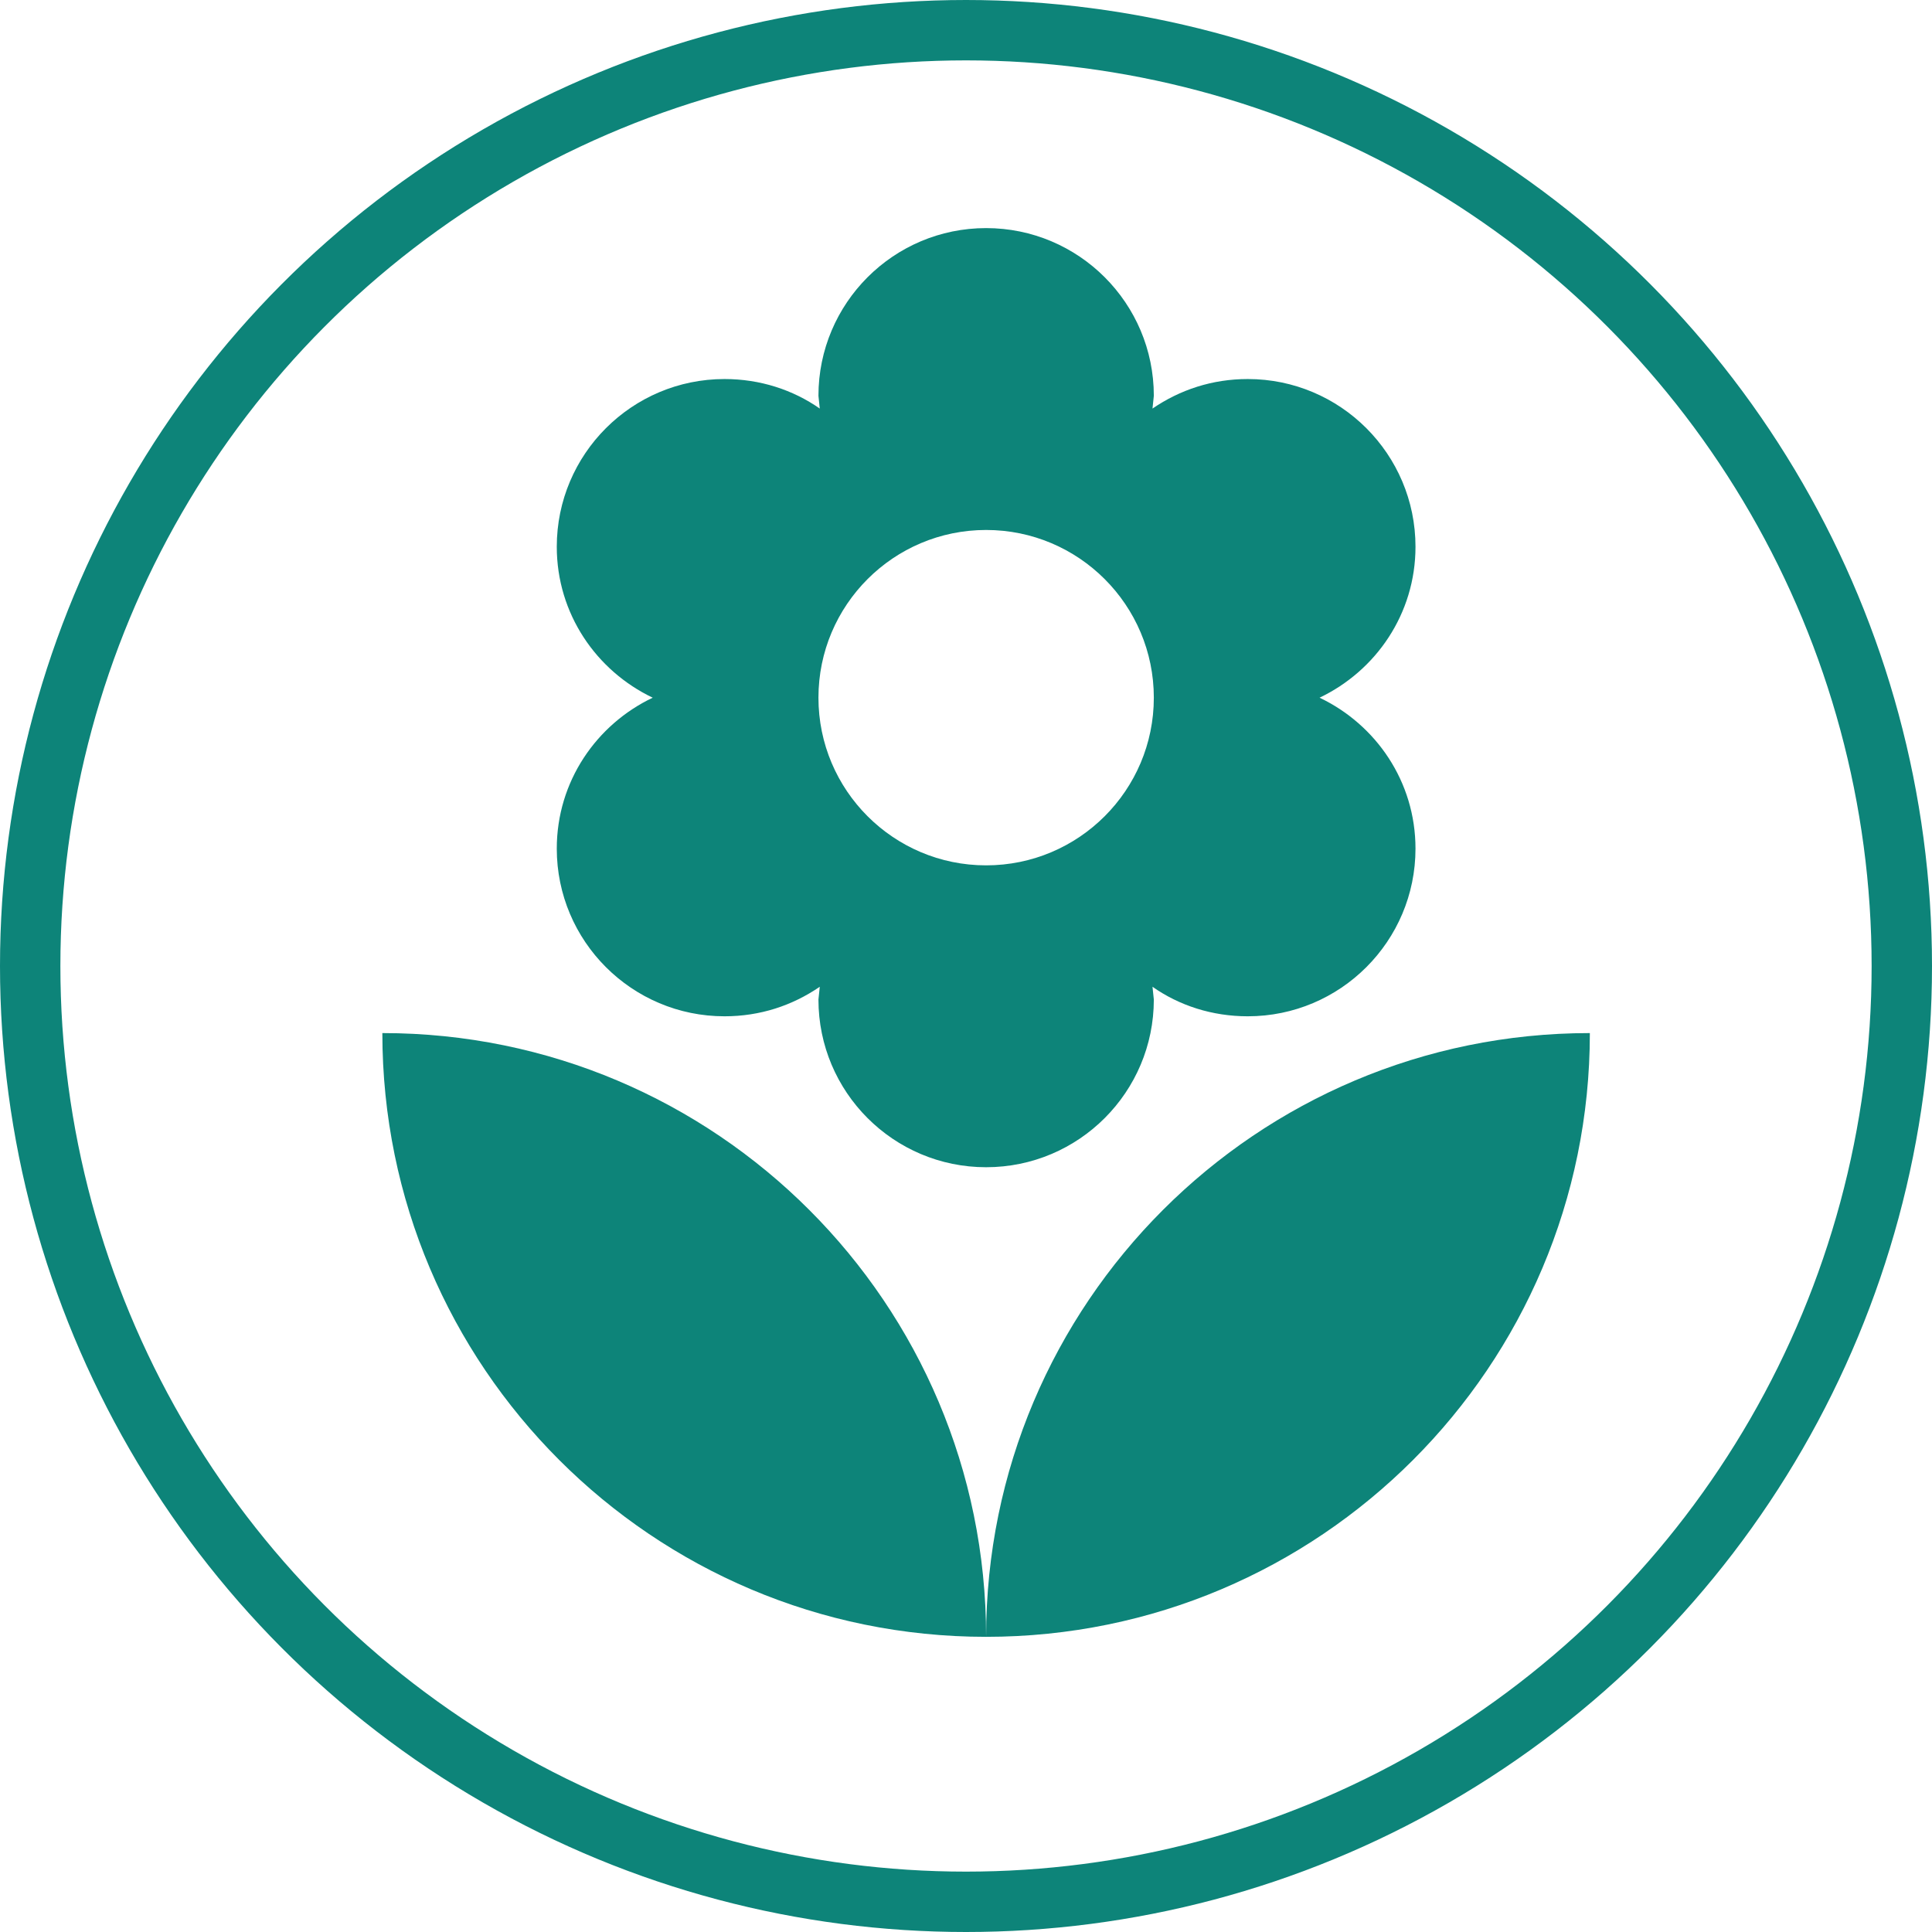<svg width="32" height="32" viewBox="0 0 32 32" fill="none" xmlns="http://www.w3.org/2000/svg">
<path d="M16.333 27.111C21.856 27.111 26.333 22.633 26.333 17.111C20.811 17.111 16.333 21.589 16.333 27.111ZM9.222 14.056C9.222 15.589 10.467 16.833 12 16.833C12.589 16.833 13.122 16.656 13.578 16.344L13.556 16.555C13.556 18.089 14.8 19.333 16.333 19.333C17.867 19.333 19.111 18.089 19.111 16.555L19.089 16.344C19.533 16.656 20.078 16.833 20.667 16.833C22.2 16.833 23.445 15.589 23.445 14.056C23.445 12.944 22.789 12 21.856 11.556C22.789 11.111 23.445 10.167 23.445 9.056C23.445 7.522 22.2 6.278 20.667 6.278C20.078 6.278 19.544 6.456 19.089 6.767L19.111 6.556C19.111 5.022 17.867 3.778 16.333 3.778C14.8 3.778 13.556 5.022 13.556 6.556L13.578 6.767C13.133 6.456 12.589 6.278 12 6.278C10.467 6.278 9.222 7.522 9.222 9.056C9.222 10.167 9.878 11.111 10.811 11.556C9.878 12 9.222 12.944 9.222 14.056ZM16.333 8.778C17.867 8.778 19.111 10.022 19.111 11.556C19.111 13.089 17.867 14.333 16.333 14.333C14.8 14.333 13.556 13.089 13.556 11.556C13.556 10.022 14.8 8.778 16.333 8.778ZM6.333 17.111C6.333 22.633 10.811 27.111 16.333 27.111C16.333 21.589 11.856 17.111 6.333 17.111Z" fill="#0D8479"/>
<circle cx="16" cy="16" r="15.5" stroke="#0D8479"/>
</svg>
